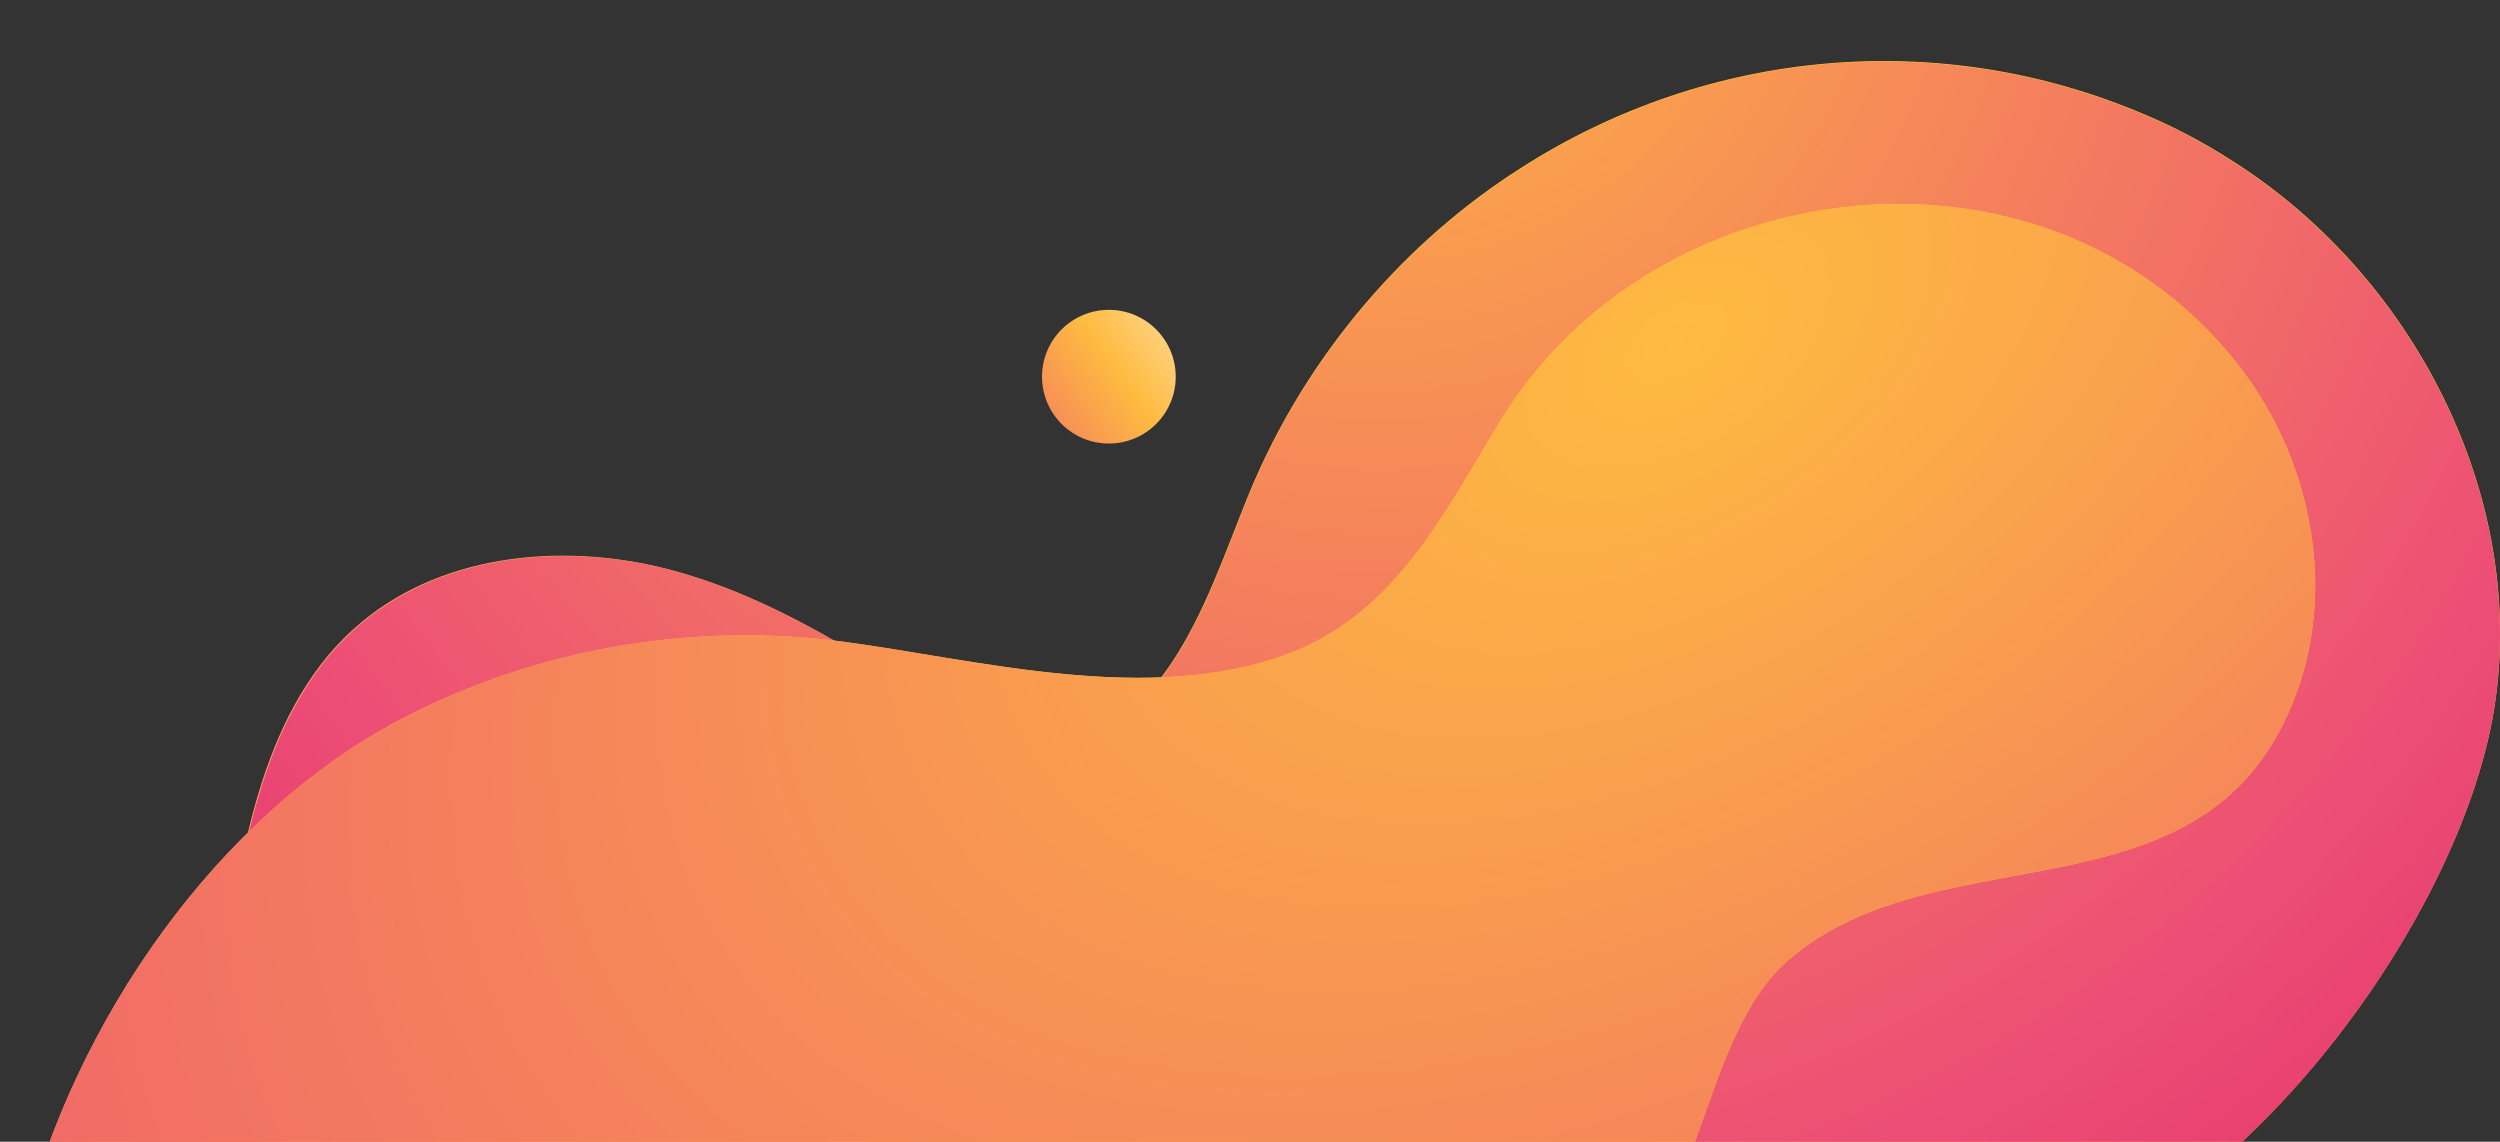 <svg width="1178" height="538" viewBox="0 0 1178 538" fill="none" xmlns="http://www.w3.org/2000/svg">
<rect x="0" y="0" width="1178" height="538" fill="#333333" stroke="none"/>
<g clip-path="url(#clip0_101_580)">
<path d="M1010.27 53.834C1024.31 59.685 1037.58 66.707 1050.45 74.899C1136.65 128.732 1191.26 233.669 1175.27 333.925C1158.89 435.74 1051.23 580.467 944.74 601.532C910.024 608.554 874.528 598.802 840.593 588.269C783.643 570.715 730.204 542.237 674.034 525.853C652.191 519.612 628.397 518.051 607.333 526.633C570.667 541.457 561.695 573.445 546.093 605.824C528.54 642.493 498.895 673.311 463.008 692.426C389.286 731.435 294.11 713.101 225.848 670.97C124.431 608.554 88.155 485.673 121.701 374.105C130.282 345.237 143.934 316.76 166.558 296.475C205.175 261.366 263.295 255.125 314.003 267.998C349.109 276.97 381.095 294.134 411.52 312.859C436.484 328.463 459.498 349.919 490.313 349.919C552.724 350.309 571.837 269.948 591.73 225.087C617.865 165.792 661.942 113.909 716.552 79.19C804.707 22.626 914.315 12.873 1010.27 53.834Z" fill="url(#paint0_linear_101_580)"/>
<path d="M1010.3 54.071C1024.34 59.921 1037.6 66.941 1050.46 75.132C1136.63 128.954 1191.21 233.87 1175.22 334.105C1158.85 435.9 1051.24 580.597 944.803 601.658C910.104 608.678 874.624 598.928 840.704 588.397C783.781 570.847 730.367 542.375 674.224 525.994C652.39 519.754 628.607 518.194 607.553 526.774C570.904 541.595 561.937 573.577 546.342 605.948C528.797 642.61 499.166 673.422 463.296 692.533C389.608 731.535 294.476 713.204 226.247 671.082C124.877 608.678 88.618 485.822 122.148 374.277C130.725 345.415 144.371 316.944 166.984 296.663C205.583 261.561 263.676 255.321 314.361 268.191C349.45 277.162 381.421 294.323 411.832 313.044C436.784 328.644 459.787 350.095 490.588 350.095C552.97 350.485 572.074 270.141 591.958 225.289C618.08 166.006 662.137 114.134 716.721 79.422C804.835 22.869 914.392 13.118 1010.3 54.071Z" fill="url(#paint1_radial_101_580)"/>
<path d="M91.665 855.097C-84.644 722.073 18.333 429.109 188.012 339.386C251.593 305.837 325.705 292.964 397.087 302.326C461.448 310.909 541.802 332.754 607.723 307.788C657.652 288.673 680.666 241.471 706.8 198.56C779.352 79.19 962.293 56.954 1053.18 170.083C1086.72 211.824 1100.38 269.948 1083.99 321.051C1045.38 439.641 915.875 388.928 842.543 452.515C813.288 477.871 805.487 528.584 788.324 562.523C770.771 597.241 749.317 630.4 726.303 661.998C677.935 728.705 619.035 789.56 551.164 836.762C415.811 931.166 246.522 959.253 103.367 863.679C99.467 860.948 95.566 858.218 91.665 855.097Z" fill="url(#paint2_linear_101_580)"/>
<path d="M91.665 855.097C-84.644 722.073 18.333 429.109 188.012 339.386C251.593 305.837 325.705 292.964 397.087 302.326C461.448 310.909 541.802 332.754 607.723 307.788C657.652 288.673 680.666 241.471 706.8 198.56C779.352 79.19 962.293 56.954 1053.18 170.083C1086.72 211.824 1100.38 269.948 1083.99 321.051C1045.38 439.641 915.875 388.928 842.543 452.515C813.288 477.871 805.487 528.584 788.324 562.523C770.771 597.241 749.317 630.4 726.303 661.998C677.935 728.705 619.035 789.56 551.164 836.762C415.811 931.166 246.522 959.253 103.367 863.679C99.467 860.948 95.566 858.218 91.665 855.097Z" fill="url(#paint3_radial_101_580)"/>
<path d="M522.5 209C505.103 209 491 194.897 491 177.5C491 160.103 505.103 146 522.5 146C539.897 146 554 160.103 554 177.5C554 194.897 539.897 209 522.5 209Z" fill="url(#paint4_linear_101_580)"/>
</g>
<defs>
<linearGradient id="paint0_linear_101_580" x1="49.848" y1="727.246" x2="1527.73" y2="-79.828" gradientUnits="userSpaceOnUse">
<stop stop-color="#FF9370"/>
<stop offset="1" stop-color="#FFDF00"/>
</linearGradient>
<radialGradient id="paint1_radial_101_580" cx="0" cy="0" r="1" gradientUnits="userSpaceOnUse" gradientTransform="translate(648.764 -77.07) rotate(79.721) scale(1206.28 1124.64)">
<stop stop-color="#FEBB40"/>
<stop offset="0.558" stop-color="#EC4C76"/>
<stop offset="0.973" stop-color="#D60B52"/>
</radialGradient>
<linearGradient id="paint2_linear_101_580" x1="1070.01" y1="-400.149" x2="121.837" y2="1116.36" gradientUnits="userSpaceOnUse">
<stop stop-color="#FFDF00"/>
<stop offset="1" stop-color="#FF9370"/>
</linearGradient>
<radialGradient id="paint3_radial_101_580" cx="0" cy="0" r="1" gradientUnits="userSpaceOnUse" gradientTransform="translate(793.435 162.015) rotate(-122.48) scale(1284.19 2158.72)">
<stop stop-color="#FEBB40"/>
<stop offset="0.558" stop-color="#EC4C76"/>
<stop offset="0.973" stop-color="#D60B52"/>
</radialGradient>
<linearGradient id="paint4_linear_101_580" x1="448.913" y1="229.344" x2="599.113" y2="123.255" gradientUnits="userSpaceOnUse">
<stop stop-color="#EC4C76"/>
<stop offset="0.518" stop-color="#FEBB40"/>
<stop offset="1" stop-color="white"/>
</linearGradient>
<clipPath id="clip0_101_580">
<rect width="1178" height="538" fill="white" transform="matrix(-1 0 0 1 1178 0)"/>
</clipPath>
</defs>
</svg>
